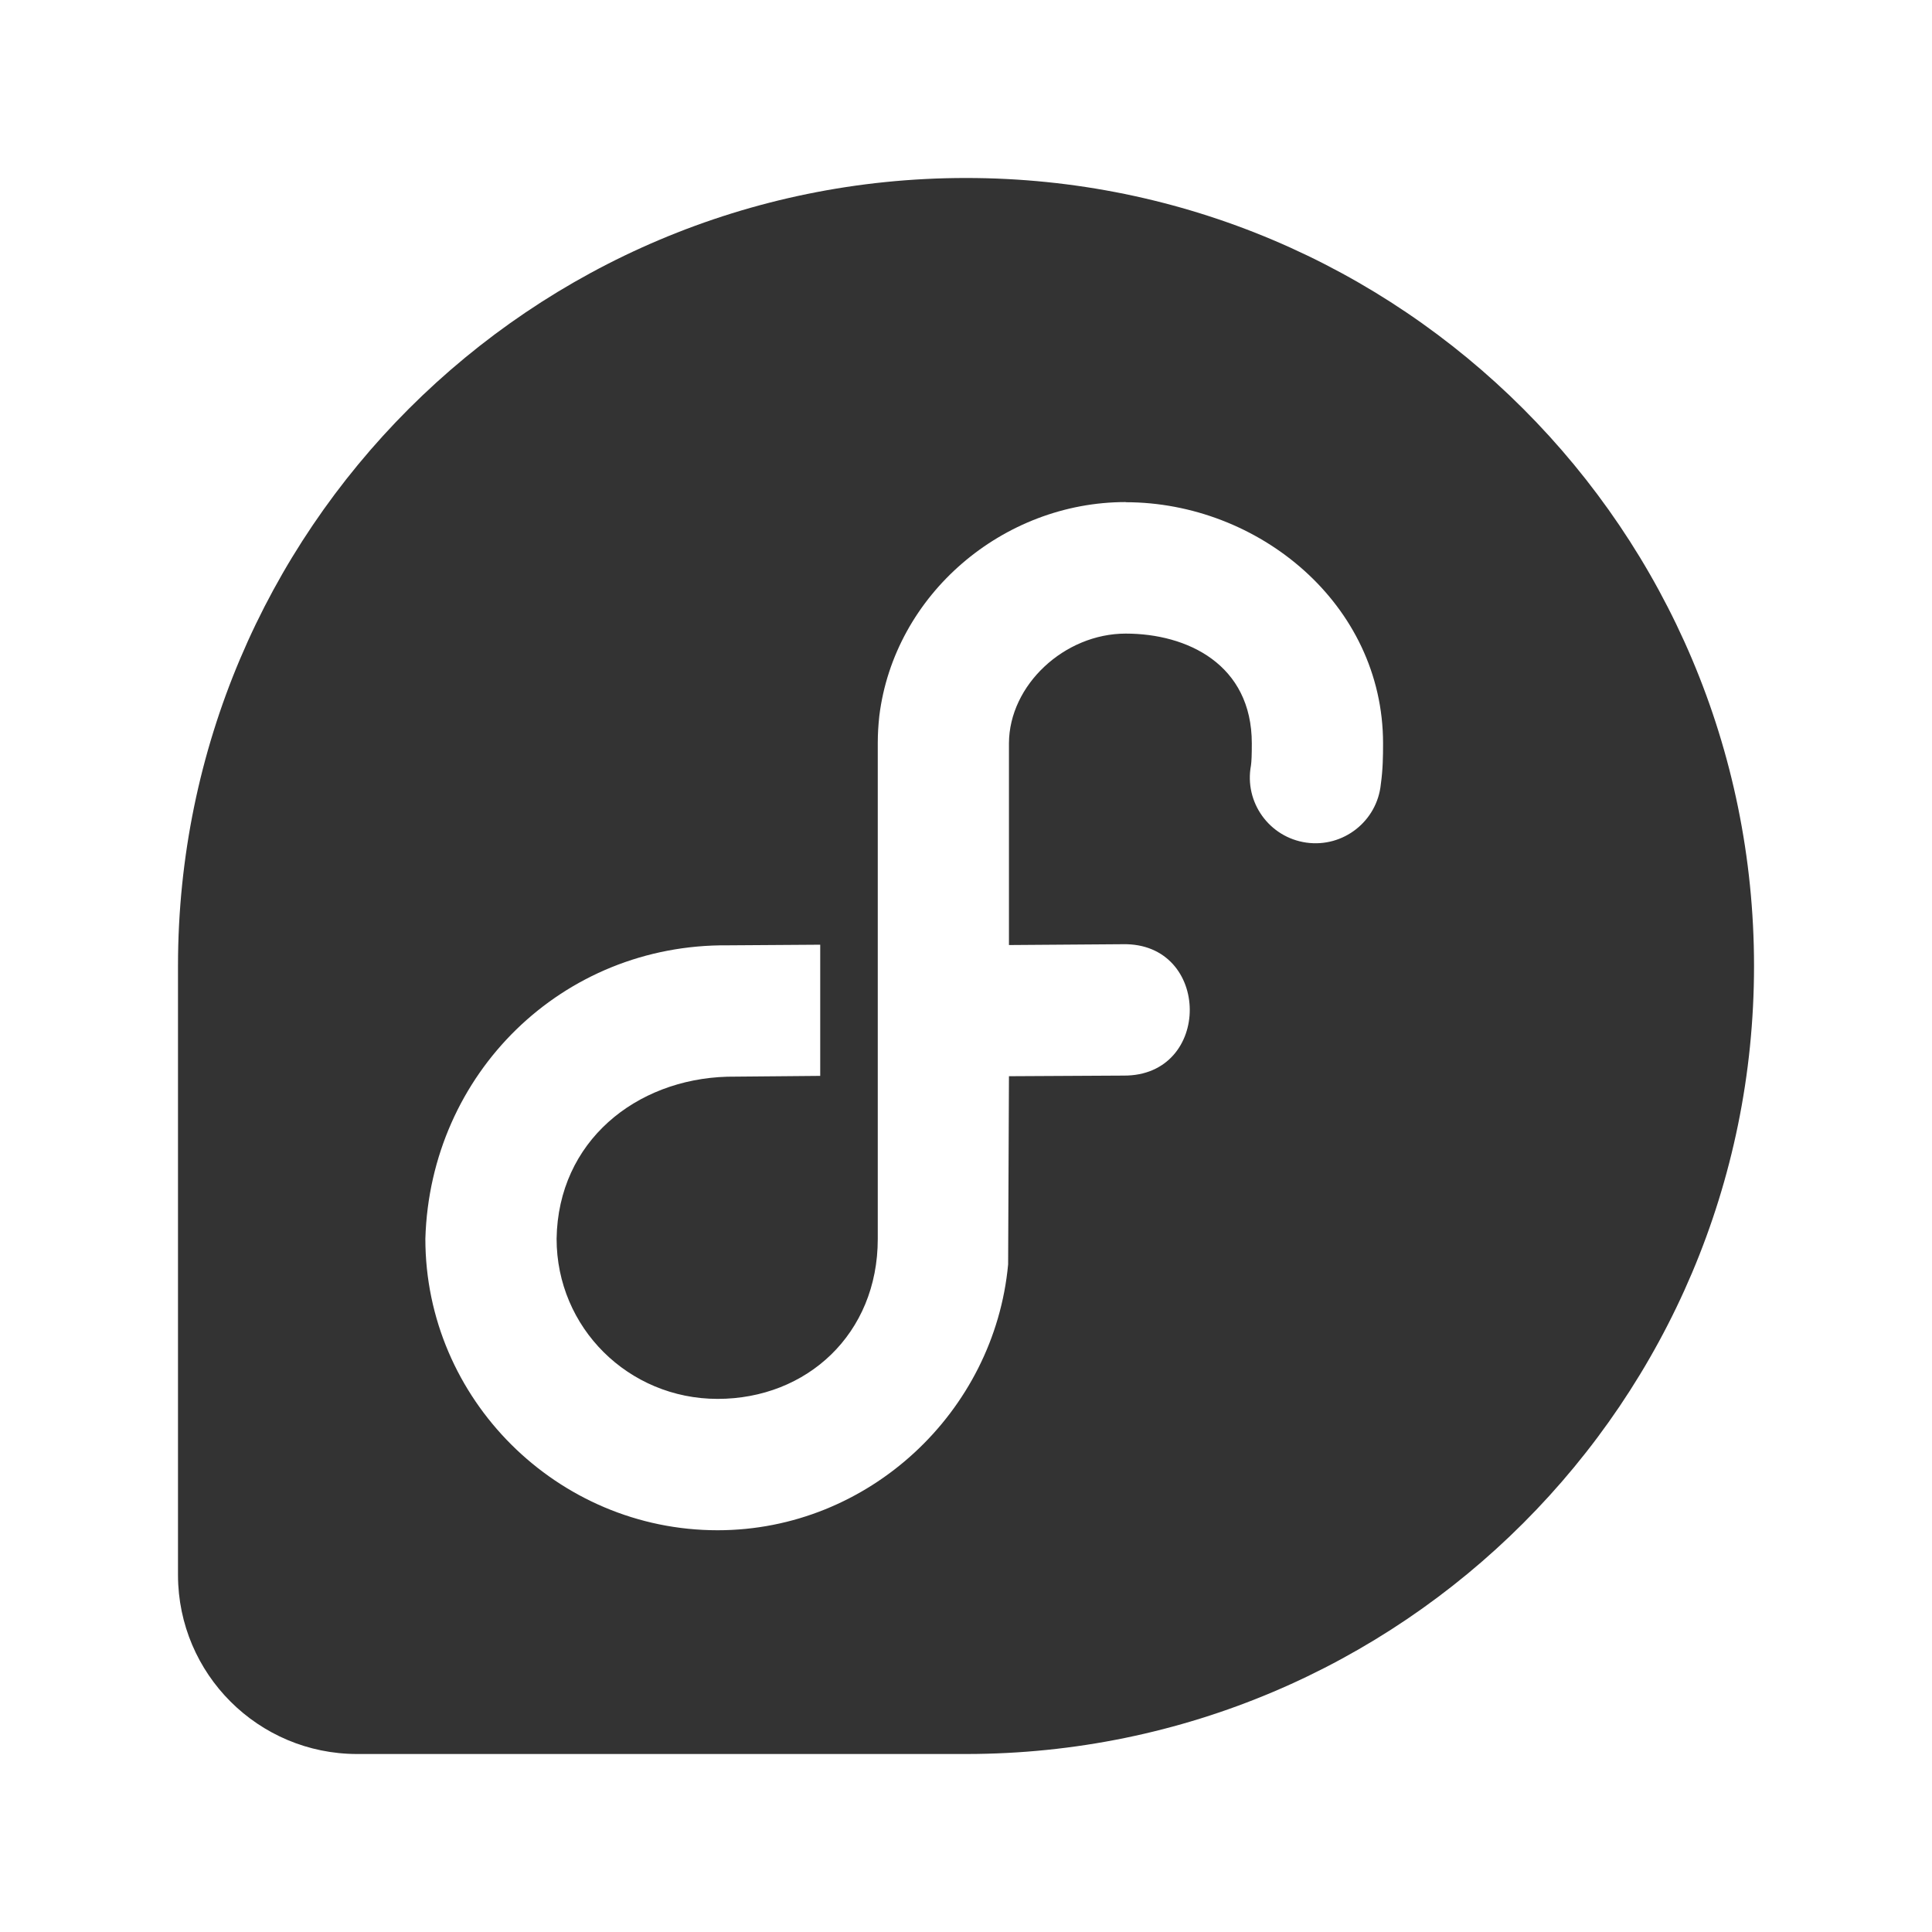 <?xml version="1.0" encoding="UTF-8" standalone="no"?>
<svg
   width="224"
   height="224"
   id="svg2951"
   version="1.1"
   inkscape:version="1.2.2 (b0a8486541, 2022-12-01)"
   sodipodi:docname="activities.svg"
   xmlns:inkscape="http://www.inkscape.org/namespaces/inkscape"
   xmlns:sodipodi="http://sodipodi.sourceforge.net/DTD/sodipodi-0.dtd"
   xmlns="http://www.w3.org/2000/svg"
   xmlns:svg="http://www.w3.org/2000/svg"
   xmlns:rdf="http://www.w3.org/1999/02/22-rdf-syntax-ns#"
   xmlns:cc="http://creativecommons.org/ns#"
   xmlns:dc="http://purl.org/dc/elements/1.1/">
  <defs
     id="defs2953">
    <inkscape:perspective
       sodipodi:type="inkscape:persp3d"
       inkscape:vp_x="0 : 526.18109 : 1"
       inkscape:vp_y="0 : 1000 : 0"
       inkscape:vp_z="744.09448 : 526.18109 : 1"
       inkscape:persp3d-origin="372.04724 : 350.78739 : 1"
       id="perspective2959" />
    <inkscape:perspective
       id="perspective2943"
       inkscape:persp3d-origin="0.5 : 0.33333333 : 1"
       inkscape:vp_z="1 : 0.5 : 1"
       inkscape:vp_y="0 : 1000 : 0"
       inkscape:vp_x="0 : 0.5 : 1"
       sodipodi:type="inkscape:persp3d" />
  </defs>
  <sodipodi:namedview
     id="base"
     pagecolor="#ffffff"
     bordercolor="#666666"
     borderopacity="1.0"
     inkscape:pageopacity="0.0"
     inkscape:pageshadow="2"
     inkscape:zoom="1.4"
     inkscape:cx="-407.14286"
     inkscape:cy="168.92857"
     inkscape:document-units="px"
     inkscape:current-layer="layer1"
     showgrid="false"
     inkscape:window-width="2560"
     inkscape:window-height="1379"
     inkscape:window-x="0"
     inkscape:window-y="0"
     inkscape:window-maximized="1"
     inkscape:document-rotation="0"
     inkscape:showpageshadow="2"
     inkscape:pagecheckerboard="0"
     inkscape:deskcolor="#d1d1d1" />
  <g
     inkscape:label="Layer 1"
     inkscape:groupmode="layer"
     id="layer1"
     transform="translate(-373.714,-334.645)">
    <g
       id="g11328"
       transform="matrix(1.868,0,0,1.868,-911.558,147.875)"
       style="opacity:0.716" />
    <path
       id="path28"
       style="fill:#333333;fill-opacity:1;fill-rule:nonzero;stroke:none;stroke-width:1.088"
       d="m 485.715,355.281 c -50.437,0 -91.326,40.87 -91.364,91.301 v 70.705 c 0.028,11.447 9.312,20.721 20.771,20.721 0.028,0 0.072,-0.003 0.098,-0.003 v 0.003 h 70.527 c 50.442,-0.023 91.332,-40.915 91.332,-91.363 0,-50.459 -40.905,-91.364 -91.364,-91.364 z m 18.521,37.592 v 8.1e-4 c 15.343,0 29.833,11.765 29.833,27.968 0,1.503 -0.019,2.997 -0.257,4.707 -0.424,4.309 -4.361,7.398 -8.649,6.789 -4.293,-0.615 -7.207,-4.679 -6.41,-8.939 0.068,-0.48 0.098,-1.246 0.098,-2.557 0,-9.185 -7.504,-12.736 -14.617,-12.736 -7.108,0 -13.516,5.962 -13.54,12.719 v 23.39 l 13.189,-0.096 c 10.296,-0.216 10.401,15.305 0.105,15.232 l -13.294,0.072 -0.096,21.82 c -1.591,17.125 -16.171,30.822 -33.687,30.822 -18.565,0 -33.88,-15.187 -33.88,-33.798 0.559,-19.145 15.858,-34.2 35.076,-34.019 l 10.705,-0.072 v 15.209 l -10.794,0.096 c -10.565,0.312 -19.598,7.476 -19.771,18.788 0,10.313 8.336,18.566 18.67,18.566 10.325,0 18.567,-7.511 18.567,-18.544 V 420.759 c 0.005,-1.066 0.055,-1.921 0.178,-3.099 1.735,-14.077 14.322,-24.804 28.571,-24.804 z" />
  </g>
</svg>
